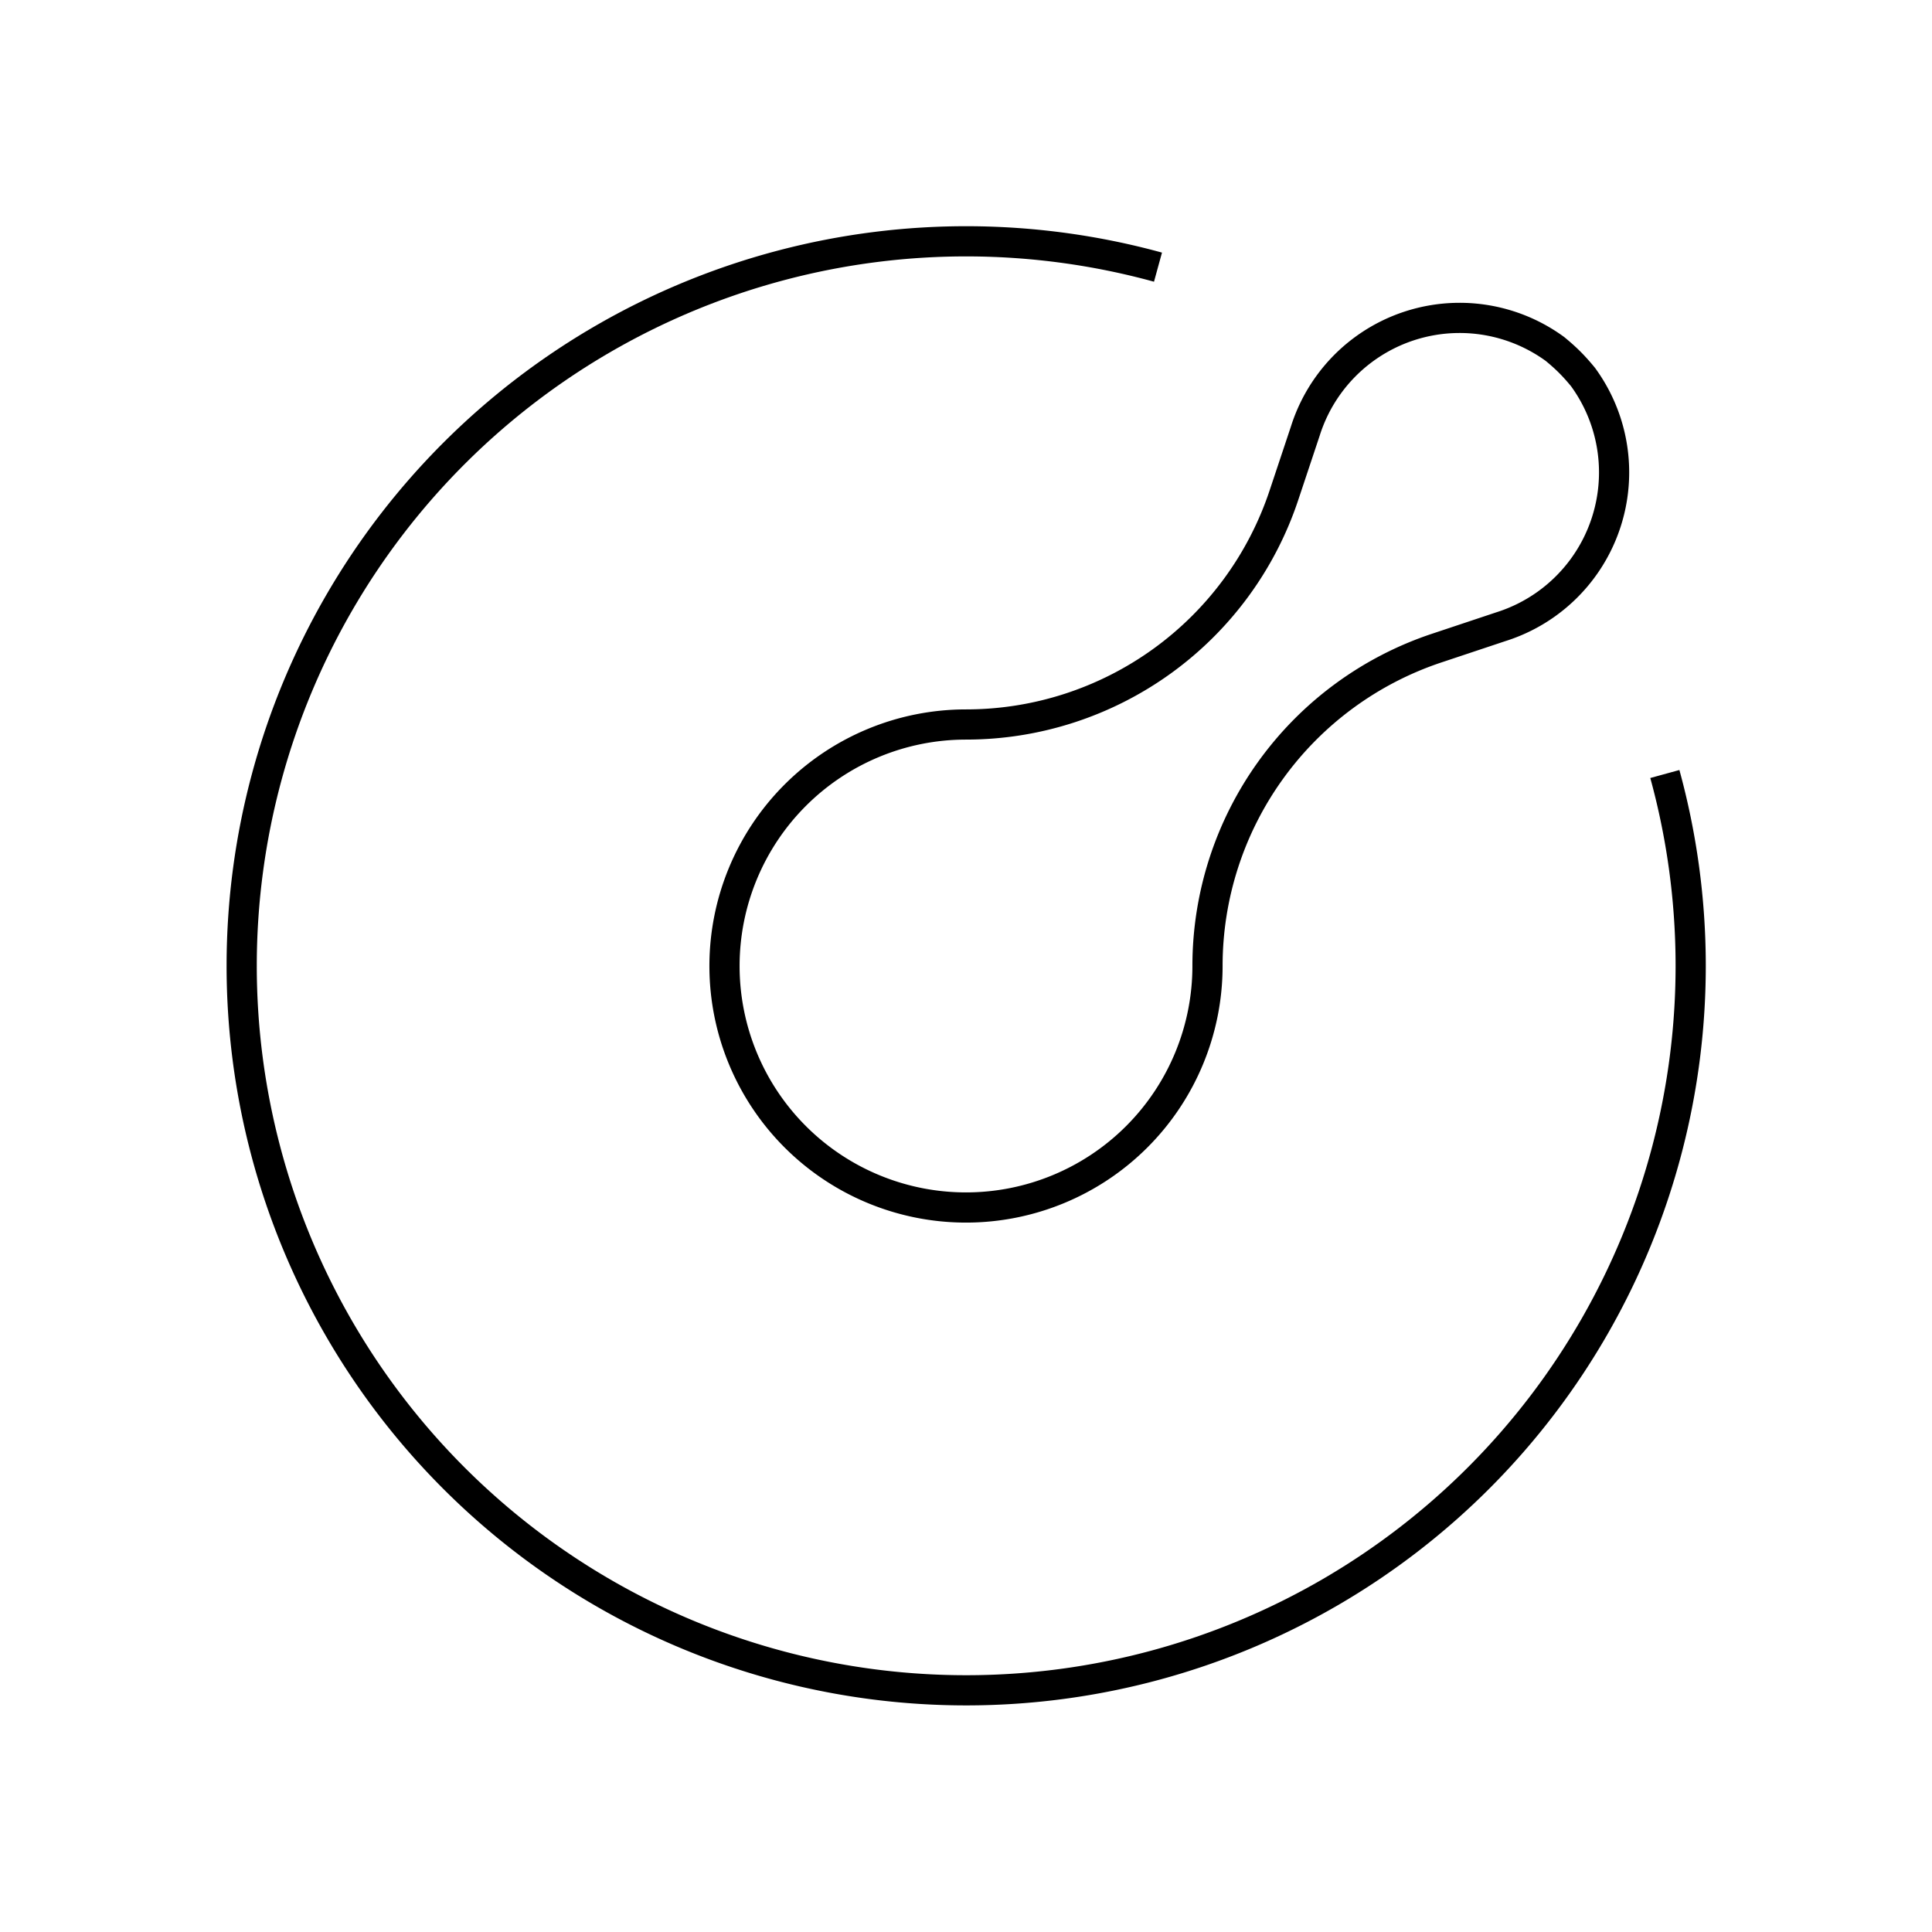 <svg xmlns="http://www.w3.org/2000/svg" width="64" height="64" viewBox="0 0 64 64" fill="none" stroke="currentColor"><path d="m49.72 20.76-2.13.71A11.1 11.1 0 0 0 40 32a8 8 0 1 1-8-8 11.1 11.1 0 0 0 10.53-7.59l.71-2.13a5.36 5.36 0 0 1 8.27-2.72c.17.14.33.28.49.44s.3.32.44.49a5.36 5.36 0 0 1-2.72 8.27z"/><path d="M55.15 25.64A24 24 0 1 1 38.36 8.85"/></svg>